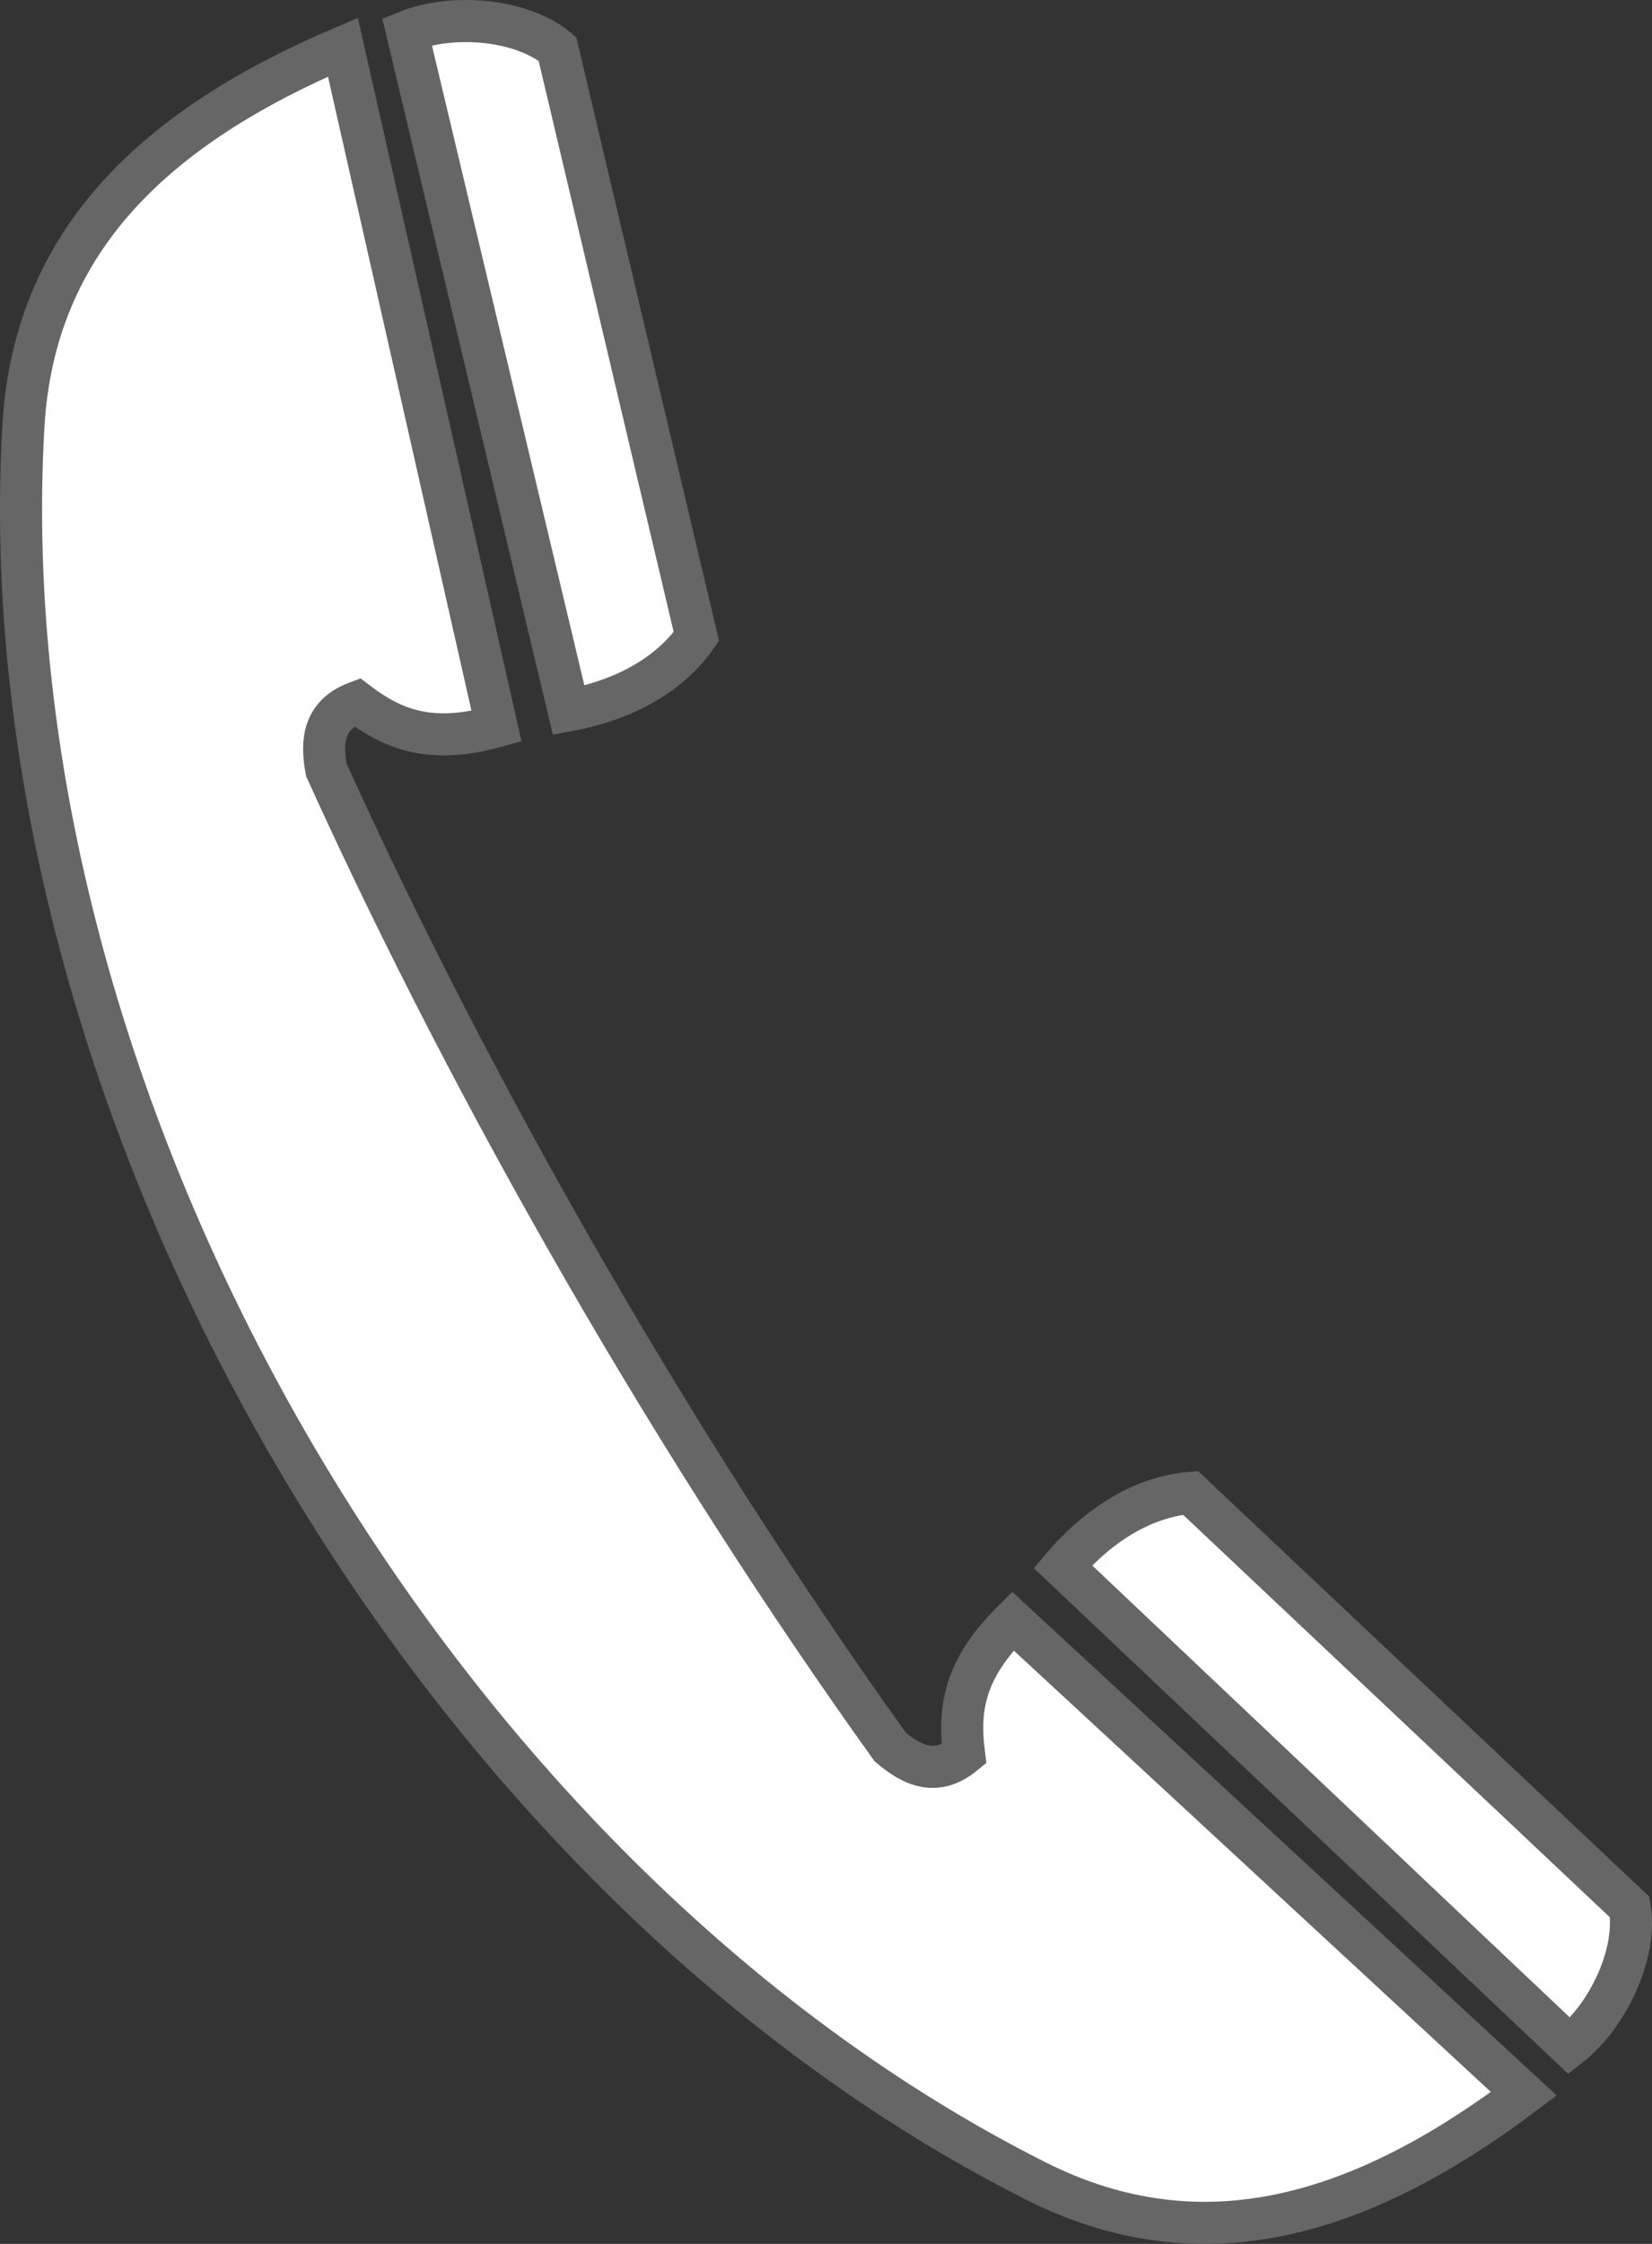 <?xml version="1.0" encoding="utf-8"?>
<!-- Generator: Adobe Illustrator 15.1.0, SVG Export Plug-In . SVG Version: 6.00 Build 0)  -->
<!DOCTYPE svg PUBLIC "-//W3C//DTD SVG 1.1//EN" "http://www.w3.org/Graphics/SVG/1.1/DTD/svg11.dtd">
<svg version="1.1" id="Layer_1" xmlns="http://www.w3.org/2000/svg" xmlns:xlink="http://www.w3.org/1999/xlink" x="0px" y="0px"
	 width="431.941px" height="586.377px" viewBox="66.375 60.045 431.941 586.377"
	 enable-background="new 66.375 60.045 431.941 586.377" xml:space="preserve">
<rect x="66.375" y="60.045" width="431.941" height="586.377" fill="#333333" stroke="none"/>
<path fill="#FFFFFF" stroke="#666666" stroke-width="11" stroke-miterlimit="10" d="M299.111,516.54
	c5.96,5.081,12.182,7.761,19.324,1.869c-1.532-11.996,0.152-22.298,12.769-34.749l133.604,123.533
	c-42.241,31.773-83.896,44.782-127.542,22.817C178.789,550.283,62.31,348.534,72.495,171.427
	c2.803-48.786,34.894-78.355,83.535-99.044l40.177,177.467c-17.087,4.707-26.852,1.004-36.479-6.31
	c-8.667,3.239-9.454,9.967-8.042,17.669C190.939,347.793,243.742,439.256,299.111,516.54L299.111,516.54z M215.063,245.661
	L172.787,68.275c12.029-4.869,30.204-3.148,39.339,4.554l36.327,153.553C241.748,235.964,230.336,242.813,215.063,245.661z
	 M344.258,469.428l132.478,125.307c10.23-7.99,17.835-24.58,15.729-36.352L377.645,450.157
	C365.997,451.17,354.359,457.627,344.258,469.428L344.258,469.428z"/>
</svg>
